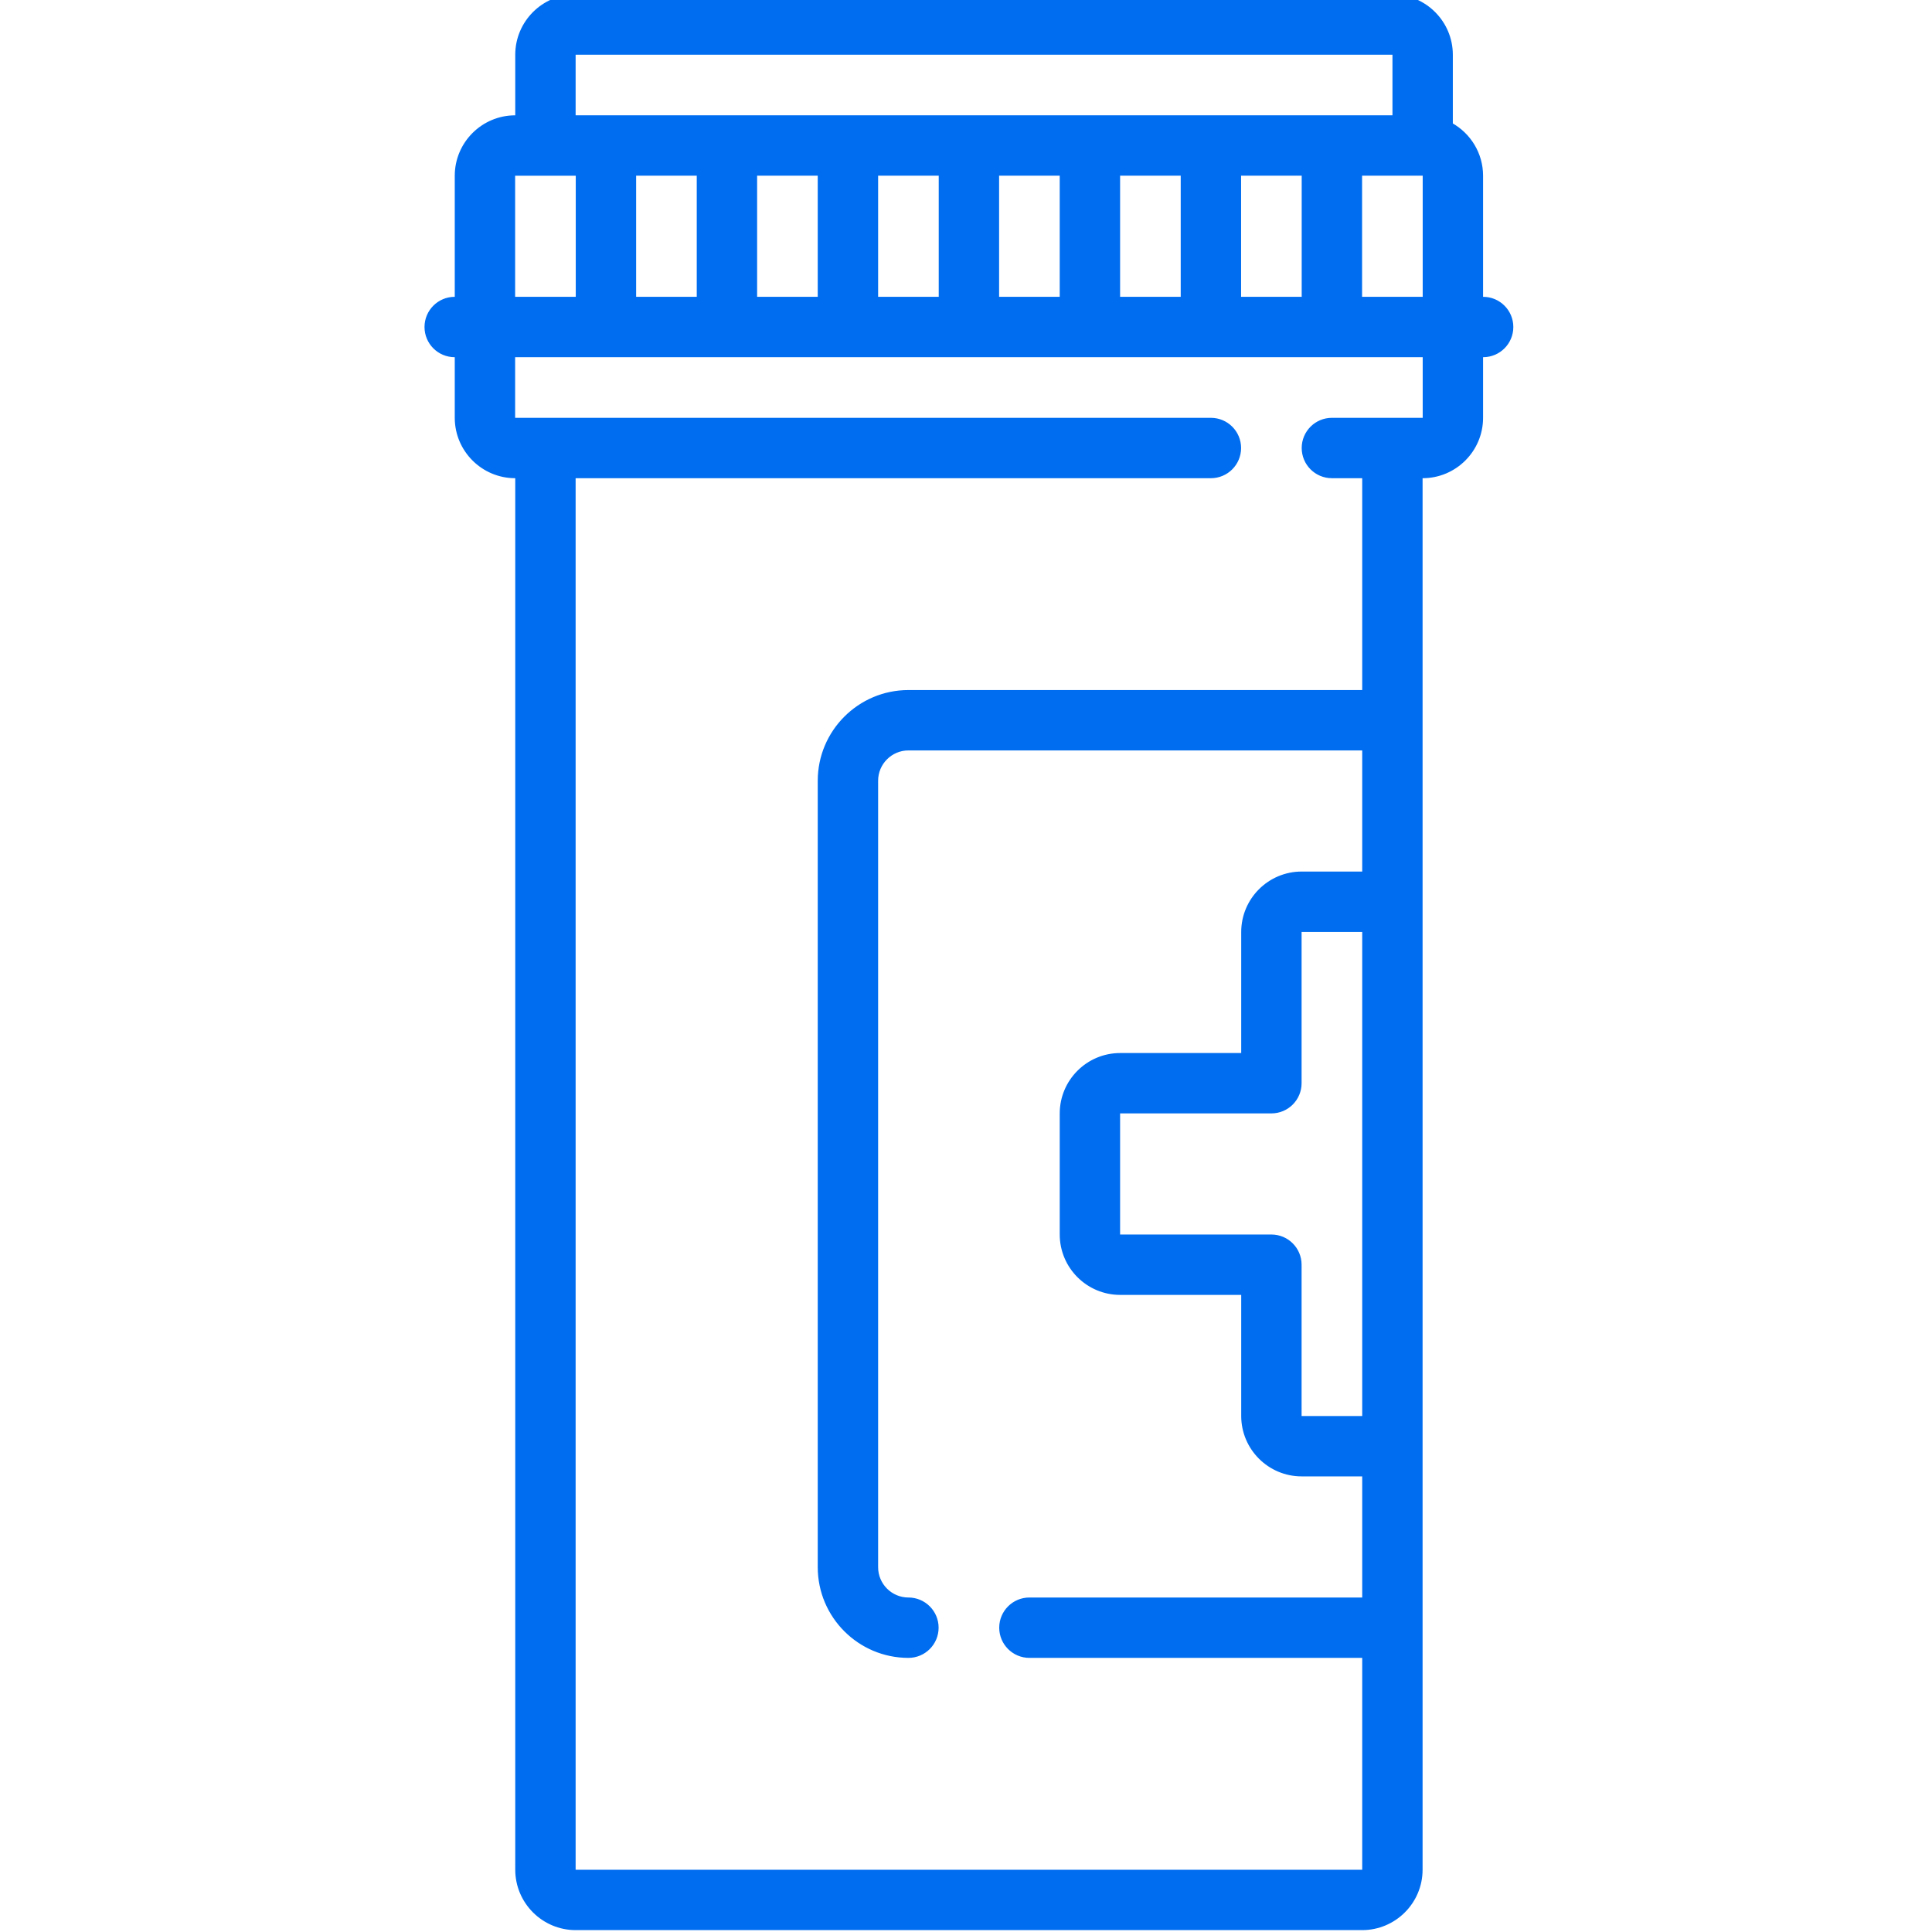 <?xml version="1.0"?>
<svg xmlns="http://www.w3.org/2000/svg" height="512px" version="1.1" viewBox="-112 1 511 511.999" width="512px">
<g id="surface1">
<path d="M 280.547 80.16 L 280.031 80.16 L 280.031 47.582 C 280.031 41.746 276.789 36.656 272.016 34.008 L 272.016 15.516 C 272.016 6.961 265.055 0 256.5 0 L 40.066 0 C 31.508 0 24.547 6.961 24.547 15.516 L 24.547 32.062 L 24.031 32.062 C 15.477 32.062 8.516 39.023 8.516 47.578 L 8.516 80.16 L 8 80.16 C 3.859 80.16 0.5 83.52 0.5 87.66 C 0.5 91.805 3.859 95.16 8 95.16 L 8.516 95.16 L 8.516 111.711 C 8.516 120.266 15.477 127.227 24.031 127.227 L 24.547 127.227 L 24.547 496.484 C 24.547 505.039 31.508 512 40.066 512 L 248.484 512 C 257.039 512 264 505.039 264 496.484 L 264 127.227 L 264.516 127.227 C 273.07 127.227 280.031 120.266 280.031 111.711 L 280.031 95.16 L 280.547 95.16 C 284.691 95.16 288.047 91.805 288.047 87.66 C 288.047 83.52 284.691 80.16 280.547 80.16 Z M 215.902 80.16 L 215.902 47.062 L 232.965 47.062 L 232.965 80.16 Z M 183.836 80.16 L 183.836 47.062 L 200.902 47.062 L 200.902 80.16 Z M 151.773 80.16 L 151.773 47.062 L 168.836 47.062 L 168.836 80.16 Z M 119.711 80.16 L 119.711 47.062 L 136.773 47.062 L 136.773 80.16 Z M 87.645 80.16 L 87.645 47.062 L 104.707 47.062 L 104.707 80.16 Z M 55.582 80.16 L 55.582 47.062 L 72.645 47.062 L 72.645 80.16 Z M 247.965 47.062 L 264.516 47.062 C 264.801 47.062 265.031 47.297 265.031 47.578 L 265.031 80.16 L 247.965 80.16 Z M 39.547 15.516 C 39.547 15.23 39.777 15 40.062 15 L 256.5 15 C 256.785 15 257.016 15.23 257.016 15.516 L 257.016 32.062 L 39.547 32.062 Z M 23.516 47.582 C 23.516 47.297 23.746 47.066 24.031 47.066 L 40.582 47.066 L 40.582 80.16 L 23.516 80.16 Z M 224.434 328.66 L 184.352 328.66 C 184.07 328.66 183.836 328.43 183.836 328.145 L 183.836 296.078 C 183.836 295.797 184.07 295.562 184.352 295.562 L 224.434 295.562 C 228.578 295.562 231.934 292.207 231.934 288.062 L 231.934 247.984 C 231.934 247.699 232.164 247.469 232.449 247.469 L 249 247.469 L 249 376.758 L 232.449 376.758 C 232.164 376.758 231.934 376.527 231.934 376.242 L 231.934 336.16 C 231.934 332.02 228.578 328.66 224.434 328.66 Z M 265.031 111.711 C 265.031 111.996 264.801 112.227 264.516 112.227 L 240.465 112.227 C 236.324 112.227 232.965 115.586 232.965 119.727 C 232.965 123.867 236.324 127.227 240.465 127.227 L 249 127.227 L 249 184.371 L 128.242 184.371 C 115.266 184.371 104.711 194.93 104.711 207.902 L 104.711 416.32 C 104.711 429.297 115.266 439.855 128.242 439.855 C 132.383 439.855 135.742 436.496 135.742 432.355 C 135.742 428.211 132.383 424.855 128.242 424.855 C 123.535 424.855 119.711 421.027 119.711 416.32 L 119.711 207.902 C 119.711 203.199 123.539 199.371 128.242 199.371 L 249 199.371 L 249 232.469 L 232.453 232.469 C 223.895 232.469 216.934 239.43 216.934 247.984 L 216.934 280.566 L 184.355 280.566 C 175.797 280.566 168.84 287.523 168.84 296.082 L 168.84 328.145 C 168.84 336.703 175.797 343.66 184.355 343.66 L 216.934 343.66 L 216.934 376.242 C 216.934 384.801 223.895 391.758 232.453 391.758 L 249 391.758 L 249 424.855 L 160.305 424.855 C 156.164 424.855 152.805 428.215 152.805 432.355 C 152.805 436.496 156.164 439.855 160.305 439.855 L 249 439.855 L 249 496.484 C 249 496.77 248.77 497 248.484 497 L 40.066 497 C 39.781 497 39.547 496.77 39.547 496.484 L 39.547 127.227 L 208.402 127.227 C 212.543 127.227 215.902 123.867 215.902 119.727 C 215.902 115.586 212.543 112.227 208.402 112.227 L 24.031 112.227 C 23.746 112.227 23.516 111.996 23.516 111.711 L 23.516 95.16 L 265.031 95.16 Z M 265.031 111.711 " style=" fill-rule:nonzero;fill-opacity:1;" stroke="#006DF0" fill="#006DF0"/>
</g>
</svg>
